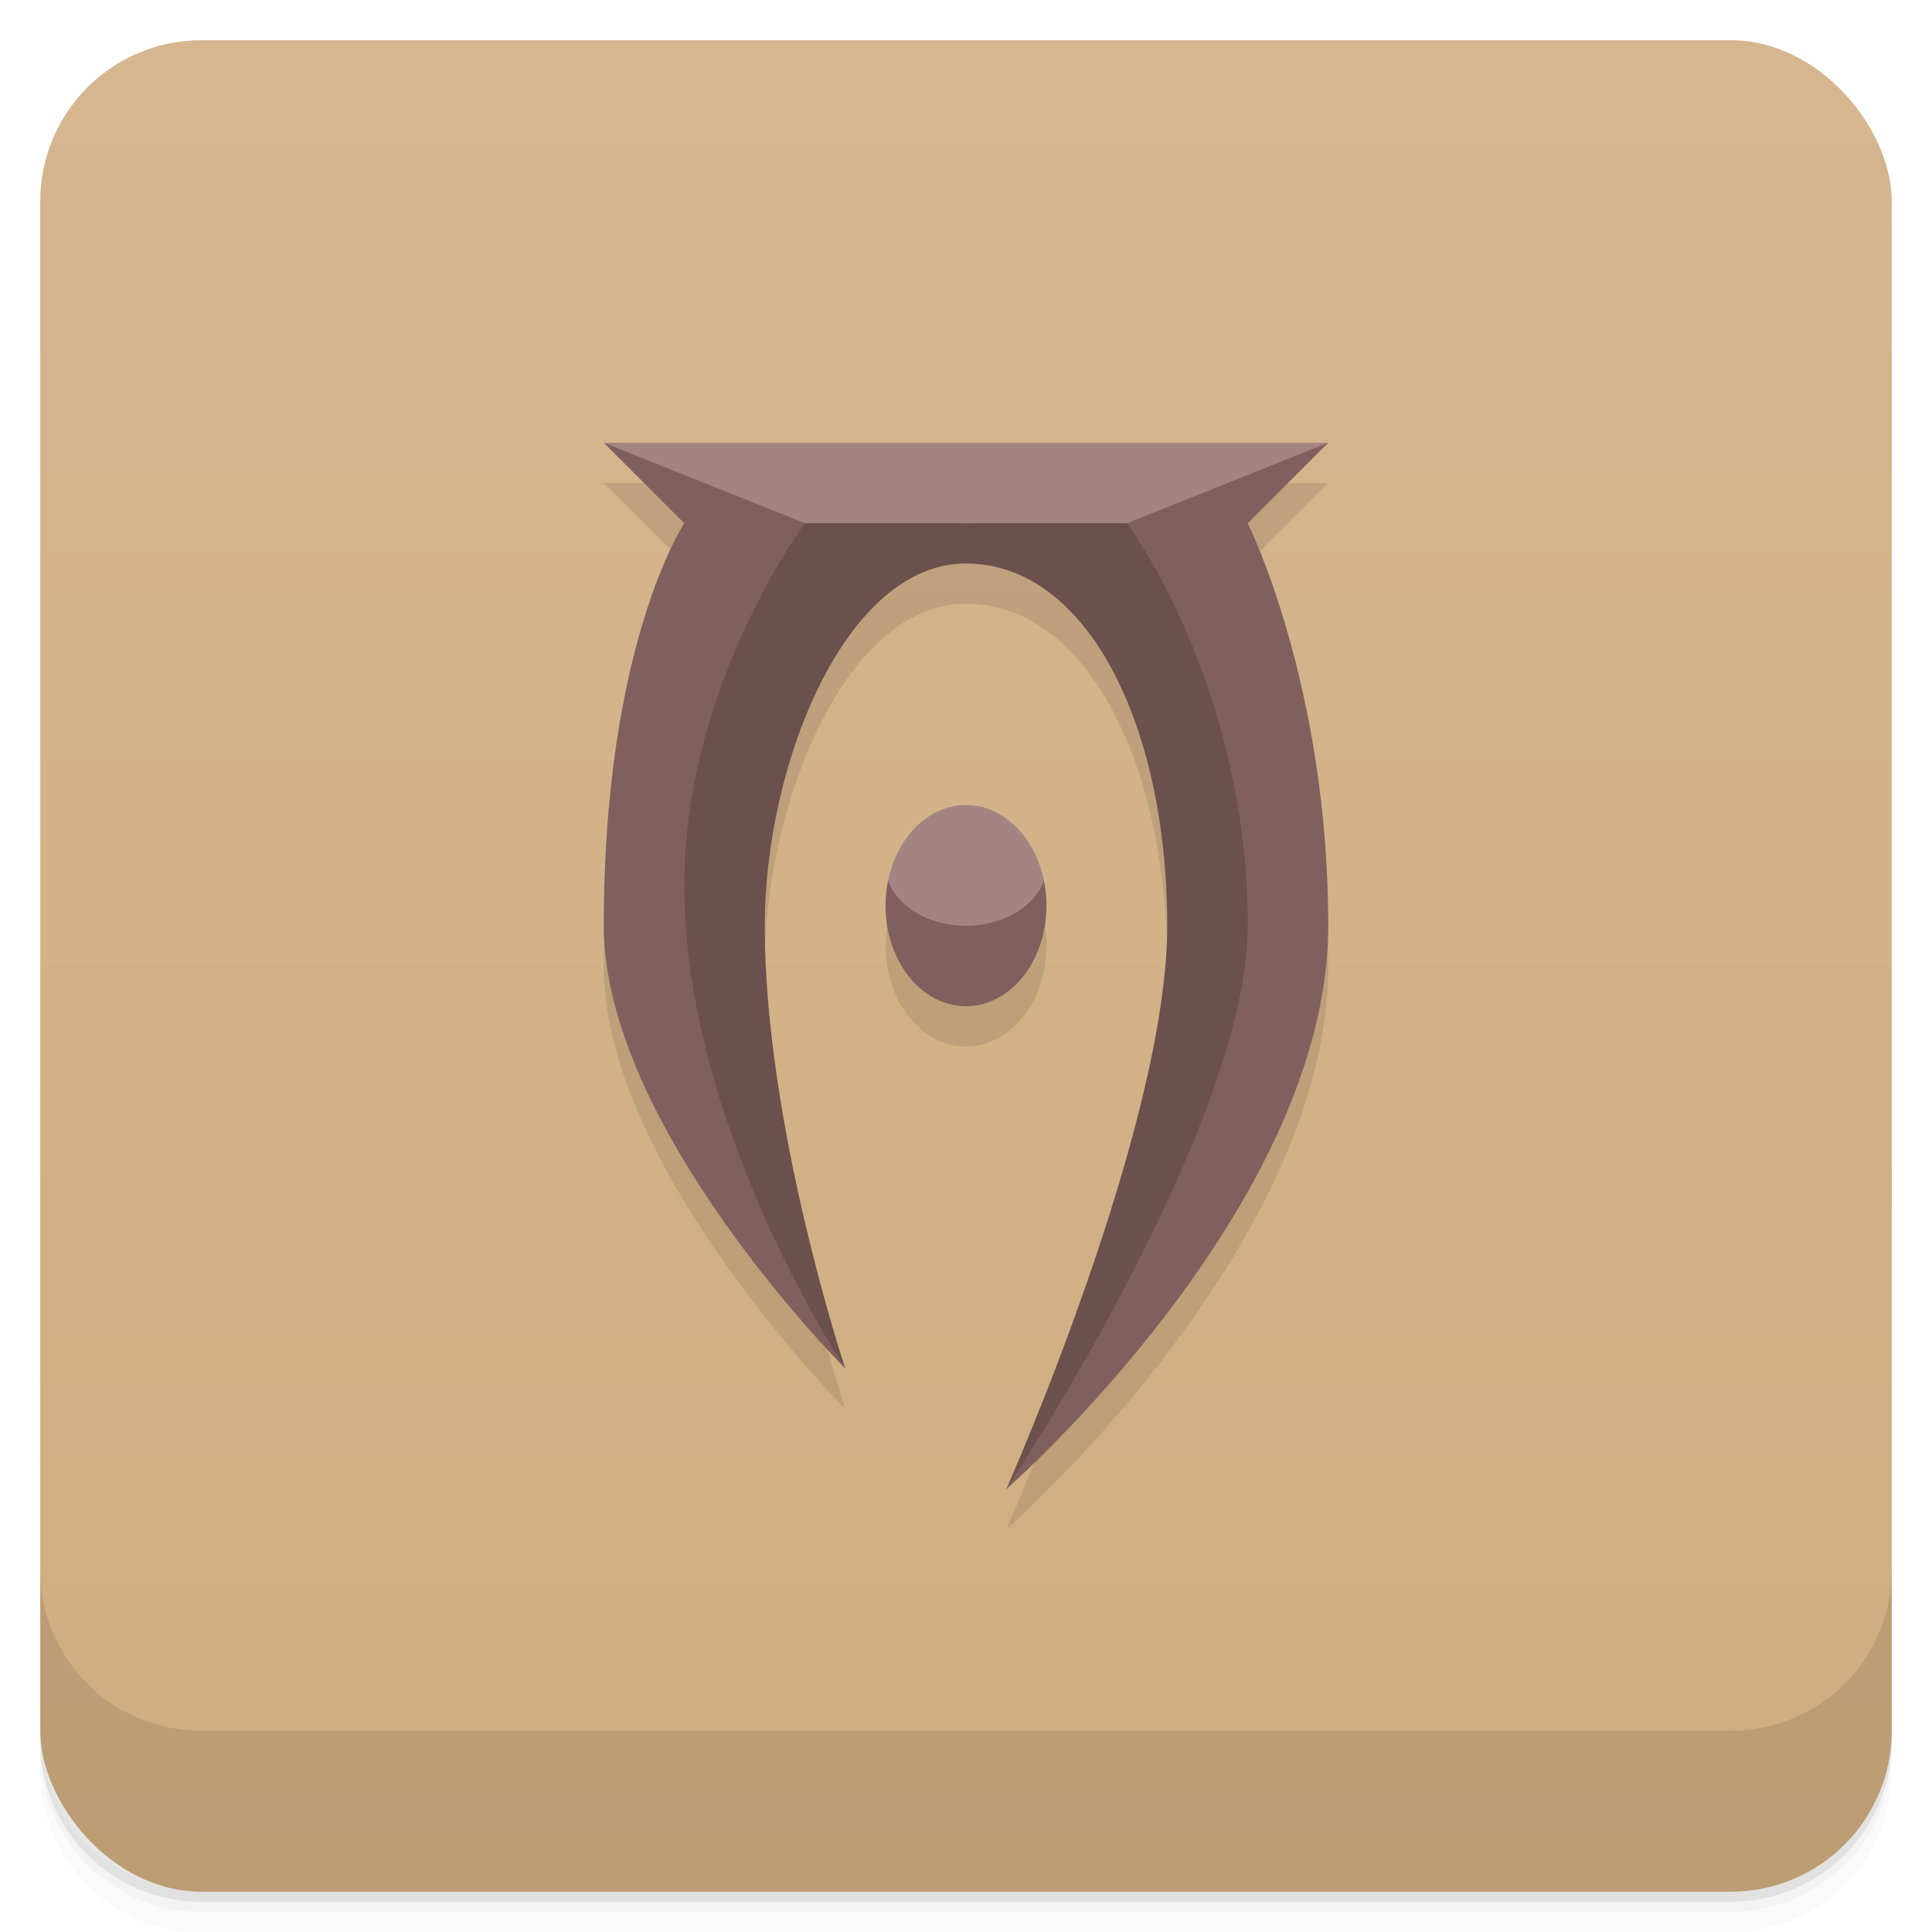 <svg version="1.1" viewBox="0 0 48 48" xmlns="http://www.w3.org/2000/svg">
 <defs>
  <linearGradient id="bg" x2="0" y1="1" y2="47" gradientUnits="userSpaceOnUse">
   <stop style="stop-color:#d5b68f" offset="0"/>
   <stop style="stop-color:#d0ad80" offset="1"/>
  </linearGradient>
 </defs>
 <path d="m1 43v0.25c0 2.216 1.784 4 4 4h38c2.216 0 4-1.784 4-4v-0.25c0 2.216-1.784 4-4 4h-38c-2.216 0-4-1.784-4-4zm0 0.5v0.5c0 2.216 1.784 4 4 4h38c2.216 0 4-1.784 4-4v-0.5c0 2.216-1.784 4-4 4h-38c-2.216 0-4-1.784-4-4z" style="opacity:.02"/>
 <path d="m1 43.25v0.25c0 2.216 1.784 4 4 4h38c2.216 0 4-1.784 4-4v-0.25c0 2.216-1.784 4-4 4h-38c-2.216 0-4-1.784-4-4z" style="opacity:.05"/>
 <path d="m1 43v0.25c0 2.216 1.784 4 4 4h38c2.216 0 4-1.784 4-4v-0.25c0 2.216-1.784 4-4 4h-38c-2.216 0-4-1.784-4-4z" style="opacity:.1"/>
 <rect x="1" y="1" width="46" height="46" rx="4" style="fill:url(#bg)"/>
 <path d="m1 39v4c0 2.216 1.784 4 4 4h38c2.216 0 4-1.784 4-4v-4c0 2.216-1.784 4-4 4h-38c-2.216 0-4-1.784-4-4z" style="opacity:.1"/>
 <path d="m15 12 2 2s-2 3-2 10c0 5 6 11 6 11s-2-6-2-11c0-4 2-9 5-9s5 4 5 9-4 14-4 14 8-7 8-14c0-6-2-10-2-10l2-2zm9 9a2 2.5 0 0 0-2 2.5 2 2.5 0 0 0 2 2.5 2 2.5 0 0 0 2-2.5 2 2.5 0 0 0-2-2.5z" style="opacity:.1"/>
 <path d="m15 11 2 2s-2 3-2 10c0 5 6 11 6 11s-3-6-3-11c0-4 3-10 6-10s6 5 6 10-5 14-5 14 8-7 8-14c0-6-2-10-2-10l2-2-9 1zm7.066 10.867c-0.044 0.207-0.066 0.419-0.066 0.633 0 1.381 0.895 2.5 2 2.5s2-1.119 2-2.5c-8.14e-4 -0.212-0.023-0.422-0.066-0.627l-3.867 0.004z" style="fill:#80605e"/>
 <path d="m15 11 5 2h8l5-2zm9 9a2 2.5 0 0 0-1.934 1.877 2 1.5 0 0 0 1.934 1.123 2 1.5 0 0 0 1.935-1.127 2 2.5 0 0 0-1.935-1.873z" style="fill:#a38482"/>
 <path d="m20 13s-3 4-3 9c0 6 4 12 4 12s-2-6-2-11c0-4 2-9 5-9s5 4 5 9-4 14-4 14 6-9 6-14c0-6-3-10-3-10z" style="fill:#6b504e"/>
</svg>
